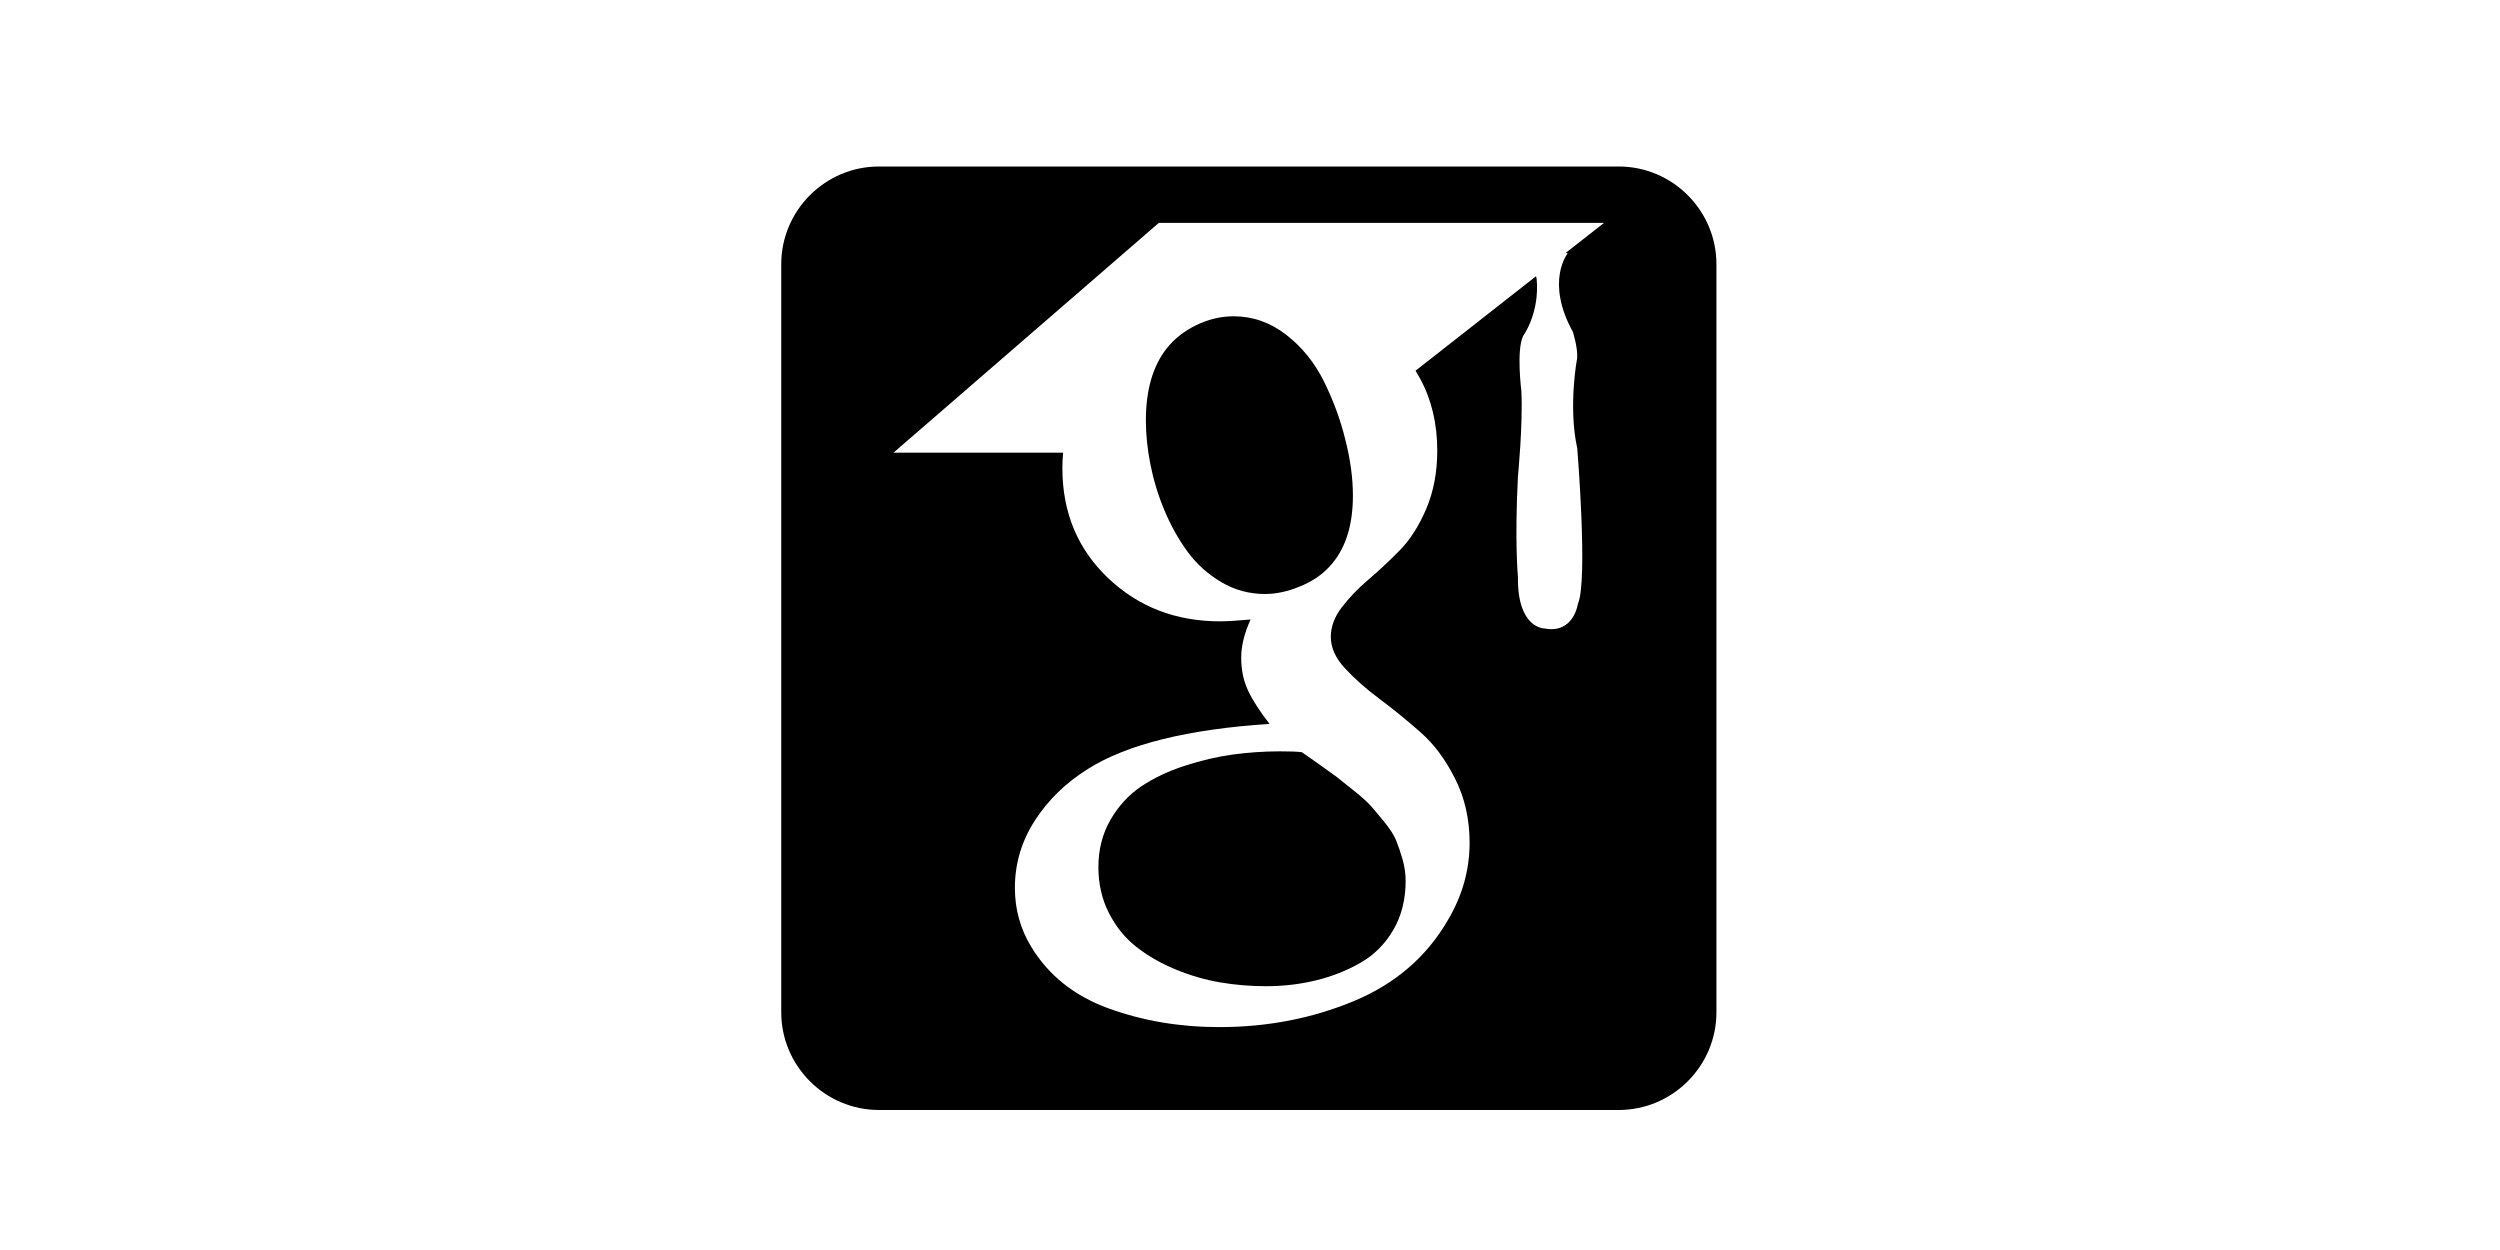 <svg version="1.1" height="512" viewBox="0 0 1024 1024" xmlns="http://www.w3.org/2000/svg" xmlns:xlink="http://www.w3.org/1999/xlink" overflow="hidden"><path d=" M 554.5 616.2 C 550.6 615.7 544.6 615.5 536.5 615.5 C 523.5 615.5 510.7 616.4 498 618.1 C 485.4 619.8 472.2 622.9 458.6 627.3 C 445 631.7 433.1 637.4 422.9 644.2 C 412.7 651.1 404.3 660.2 397.7 671.6 C 391.1 683 387.8 696 387.8 710.4 C 387.8 724.1 390.7 736.7 396.4 747.9 C 402.2 759.2 409.7 768.5 418.9 775.7 C 428.1 782.9 438.8 789.1 450.9 794.1 C 463 799.1 475.3 802.7 487.7 804.8 C 500.1 806.9 512.5 807.9 525.1 807.9 C 539.3 807.9 553 806.3 566.1 803.1 C 579.2 799.9 591.4 795.1 602.5 788.7 C 613.7 782.3 622.6 773.4 629.4 761.8 C 636.1 750.3 639.5 736.9 639.5 721.7 C 639.5 715.6 638.6 709.6 636.9 703.7 C 635.2 697.8 633.4 692.7 631.6 688.2 C 629.8 683.8 626.4 678.7 621.7 672.9 C 616.9 667.1 613.3 662.8 610.8 660 C 608.3 657.2 603.6 652.9 596.6 647.3 C 589.6 641.7 585.1 638.1 583.2 636.6 C 581.2 635.1 576.1 631.4 567.9 625.6 C 559.7 619.8 555.2 616.6 554.5 616.2 Z M 572.5 312.3 C 564.9 297 554.6 284.3 541.6 274.2 C 528.6 264.1 514.2 259.1 498.5 259.1 C 488.2 259.1 478.1 261.5 468.1 266.3 C 458.2 271.1 450 277.5 443.6 285.6 C 432.3 300.1 426.7 319.7 426.7 344.5 C 426.7 355.8 427.9 367.7 430.4 380.4 C 432.9 393 436.7 405.7 442 418.3 C 447.3 430.9 453.7 442.3 461.1 452.3 C 468.6 462.4 477.8 470.6 488.7 477 C 499.6 483.4 511.5 486.6 524.2 486.6 C 533.3 486.6 542.8 484.6 552.7 480.5 C 562.6 476.5 570.7 471.1 576.8 464.5 C 589.8 450.8 596.3 431.3 596.3 406 C 596.3 391.5 594.2 376.1 590 359.8 C 586 343.5 580.1 327.7 572.5 312.3 Z"/><path d=" M 814.1 136.4 L 208 136.4 C 164 136.4 128 172.4 128 216.4 L 128 829.3 C 128 873.3 164 909.3 208 909.3 L 814.1 909.3 C 858.1 909.3 894.1 873.3 894.1 829.3 L 894.1 216.4 C 894.1 172.4 858.1 136.4 814.1 136.4 Z M 772.3 207.5 C 772.3 207.5 753.6 230.3 776.5 271.9 C 776.5 271.9 780.7 285 780 293.4 C 780 293.4 772.5 332.8 780.1 367.4 C 780.1 367.4 789 476.1 780.6 494.7 C 780.6 494.7 777.2 519.6 753 514.8 C 753 514.8 730.9 514.8 731.5 472.6 C 731.5 472.6 728.7 444.2 731.5 390.2 C 731.5 390.2 735.7 347.3 734.3 320.3 C 734.3 320.3 730.1 287.1 735.7 275.3 C 735.7 275.3 749.5 256.6 746.8 228.2 L 746.3 226.3 L 647.6 303.7 C 648.9 305.9 650.2 308 651.4 310.2 C 660.7 327.4 665.4 347 665.4 369.1 C 665.4 386.8 662.4 402.7 656.4 416.8 C 650.4 430.9 643.1 442.3 634.5 451 C 625.9 459.7 617.4 467.7 608.9 474.9 C 600.4 482.1 593.2 489.7 587.2 497.5 C 581.2 505.4 578.2 513.4 578.2 521.8 C 578.2 530.6 582.1 539.3 590 547.7 C 597.9 556.2 607.3 564.5 618.3 572.7 C 629.3 580.9 640.4 589.9 651.6 599.8 C 662.8 609.6 672.3 622.4 680.1 638.1 C 688 653.8 691.9 671.2 691.9 690.4 C 691.9 712.7 685.9 734 673.9 754.1 C 656.5 784 630.8 806.1 596.8 820.2 C 562.8 834.3 526.2 841.4 486.9 841.4 C 454.5 841.4 424.3 836.3 396.2 826.1 C 368.1 815.9 346.9 799 332.7 775.5 C 323.9 761 319.4 745 319.4 727.3 C 319.4 707.4 324.9 689 335.8 672.1 C 346.7 655.2 361.3 641.1 379.4 629.8 C 411.4 609.7 461 597.4 528 593 C 520.1 582.9 514.3 573.9 510.5 565.9 C 506.7 557.9 504.8 548.9 504.8 538.8 C 504.8 529 507.4 518.6 512.5 507.5 C 501.2 508.5 492.9 509 487.5 509 C 451.2 509 420.6 497.2 395.7 473.5 C 370.8 449.8 358.3 419.8 358.3 383.5 C 358.3 379.2 358.5 375 358.9 370.8 L 220 370.8 L 437.3 182.6 L 802 182.6 L 770.6 207.2 L 772.3 207.5 Z"/></svg>